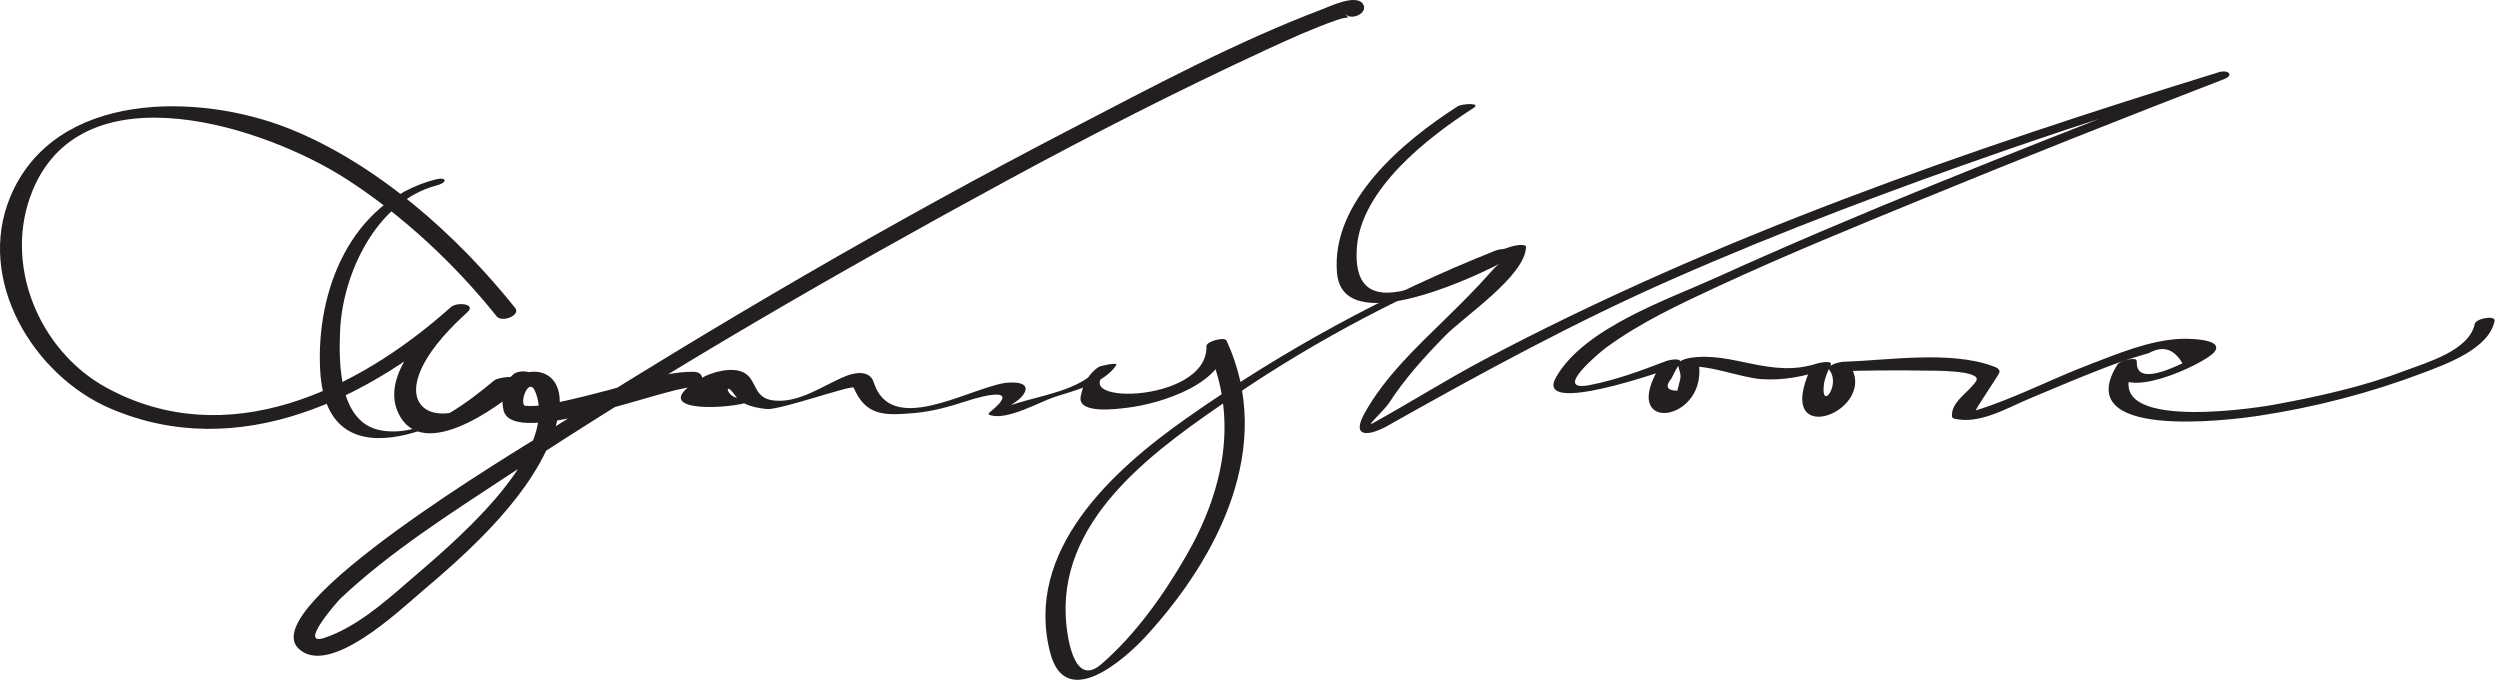 <?xml version="1.0" encoding="UTF-8"?>
<svg version="1.1" xmlns="http://www.w3.org/2000/svg" width="241" height="66" >
<path fill="#231F20" d="M49.659,29.681c-5.618-7.026-13.305-13.867-21.699-17.248C19.21,8.909,5.262,8.697,0.986,18.991 c-3.33,8.017,2.245,17.216,9.654,20.389c12.407,5.313,25.097-0.958,34.427-9.298c-0.531-0.162-1.063-0.322-1.594-0.484 c-2.574,2.36-7.143,6.922-4.842,10.651c2.665,4.317,10.385-1.729,12.436-3.667c0.861-0.813-1.029-1.017-1.594-0.484 c-1.018,0.962-2.122,1.774-3.281,2.552c-3.677,2.467-7.635,1.077-5.462-3.322c0.977-1.979,2.715-3.759,4.337-5.245 c0.876-0.804-1.027-0.991-1.594-0.484c-9.01,8.055-21.566,14.113-33.199,7.779C3.711,33.804,0.235,25.366,3.156,18.334 C8.108,6.412,25.71,12.295,33.421,17.28c5.419,3.503,10.424,8.171,14.46,13.219C48.384,31.127,50.233,30.399,49.659,29.681 L49.659,29.681z"/>
<path fill="#231F20" d="M41.944,17.308c-8.133,2.145-11.517,10.717-11.076,18.448c0.663,11.613,13.523,4.886,18.523,0.753 c0.397-0.328-1.396-0.126-1.744,0.162c-2.878,2.379-6.99,5.548-10.953,4.812c-4.051-0.752-4.038-6.531-3.91-9.576 c0.229-5.495,3.475-12.496,9.311-14.034C43.22,17.575,43.067,17.012,41.944,17.308L41.944,17.308z"/>
<path fill="#231F20" d="M131.401,0.403c-0.634-1.044-3.282,0.244-3.931,0.489c-8.357,3.161-16.361,7.461-24.275,11.567 c-17.301,8.977-34.211,18.84-50.663,29.287c-2.207,1.401-27.996,16.721-23.753,20.778c2.937,2.81,9.791-3.733,11.683-5.329 c4.891-4.128,11.126-9.707,13.084-16.02c2.381-7.678-6.187-6.039-4.991-1.577c0.971,3.625,15.679-2.274,18.141-2.261 c1.135,0.007,1.456-1.488,0.149-1.496c-2.74-0.017-5.582,1.074-8.196,1.768c-1.638,0.435-3.28,0.845-4.937,1.198 c-0.982,0.21-2.026,0.388-3.037,0.319c-0.707-0.047,0.287-3.005,0.941-1.334c2.439,6.232-8.667,15.152-12.455,18.446 c-2.304,2.003-4.925,4.247-7.856,5.244c-2.669,0.908,1.241-3.524,1.534-3.8c4.85-4.563,10.658-8.23,16.197-11.88 C64.518,35.602,80.654,26.311,96.947,17.47c8.242-4.473,16.61-8.74,25.123-12.676c2.21-1.021,4.442-2.036,6.741-2.843 c1.496-0.524,1.261,0.038,0.828-0.674C130.122,2.071,131.951,1.307,131.401,0.403L131.401,0.403z"/>
<path fill="#231F20" d="M71.698,38.321c-1.652,0.43-2.057-1.956-0.82-0.187c0.674,0.964,1.973,1.176,3.032,1.296 c1.215,0.139,8.252-2.363,8.384-2.056c1.19,2.773,3.021,2.688,5.892,2.44c1.641-0.141,3.362-0.61,4.915-1.125 c1.927-0.639,5.396-1.438,2.295,1.067c-0.16,0.129-0.091,0.223,0.072,0.271c1.68,0.504,4.728-1.277,6.175-1.753 c1.906-0.627,4.765-1.273,5.97-3.077c0.206-0.31-1.502,0.057-1.685,0.171c-0.979,0.612-1.567,1.775-1.753,2.876 c-0.294,1.736,3.664,1.155,4.388,1.074c3.267-0.362,9.813-2.38,9.673-6.489c-0.644,0.173-1.288,0.345-1.932,0.518 c3.188,6.883,1.678,13.962-1.993,20.295c-2.19,3.777-4.83,7.505-8.137,10.379c-2.799,2.433-3.369-3.145-3.438-4.636 c-0.453-9.837,9.123-16.364,16.228-21.211c8.054-5.495,16.821-10.061,25.883-13.646c1.283-0.508,0.058-0.661-0.652-0.381 c-10.571,4.182-20.544,9.649-29.84,16.188c-7.156,5.035-15.661,12.783-13.116,22.585c1.481,5.707,7.202,0.627,9.277-1.64 c6.967-7.608,12.426-18.298,7.721-28.452c-0.181-0.39-1.946,0.088-1.932,0.518c0.195,5.752-14.851,5.75-8.908,2.036 c-0.562,0.057-1.123,0.113-1.685,0.171c-1.33,1.99-5.623,2.636-7.768,3.344c-1.169,0.386,0.231-0.085,0.757-0.931 c0.815-1.311-1.495-1.116-1.948-1.031c-3.74,0.701-10.88,5.086-12.526-0.08c-0.365-1.146-1.699-0.993-2.629-0.624 c-2.239,0.89-4.517,2.659-7.029,2.372c-1.957-0.223-1.572-1.932-2.793-2.646c-1.119-0.654-3.15-0.109-4.172,0.498 c-5.424,3.224,1.78,3.042,4.239,2.401C72.966,38.566,72.819,38.029,71.698,38.321L71.698,38.321z"/>
<path fill="#231F20" d="M140.514,10.252c-5.242,3.361-12.217,9.177-11.628,16.053c0.537,6.289,12.724,0.594,15.13-0.603 c0.713-0.354,1.397-0.755,2.08-1.162c-1.342,0.801-1.433,0.601-2.421,1.725c-1.374,1.562-2.861,3.03-4.347,4.484 c-2.803,2.741-5.815,5.57-7.754,9.03c-1.448,2.584,0.565,2.18,2.146,1.29c9.053-5.097,18.032-9.995,27.568-14.189 c10.524-4.628,21.305-8.665,32.163-12.433c3.814-1.323,7.647-2.59,11.487-3.834c1.807-0.586,3.617-1.156,5.429-1.726 c1.03-0.325,2.612-1.584,3.183-1.805c-1.851,0.715-3.698,1.438-5.546,2.16c-14.271,5.585-28.58,11.175-42.539,17.507 c-4.718,2.141-12.726,4.85-15.45,9.593c-2.242,3.899,10.721-0.708,11.36-0.952c-0.414-0.09-0.827-0.181-1.241-0.271 c-4.418,6.953,4.833,5.658,3.57-0.438c-0.374,0.232-0.749,0.465-1.123,0.697c1.958-0.312,5.237,1.044,7.264,1.174 c2.106,0.137,4.055-0.264,6.03-0.912c-0.438-0.051-0.876-0.103-1.314-0.153c-3.798,8.247,6.992,4.003,3.613-0.499 c-0.435,0.271-0.869,0.542-1.303,0.813c2.955-0.095,5.912-0.122,8.868-0.072c0.374,0.006,5.432-0.066,4.758,1.007 c-0.683,1.087-2.493,2.014-2.317,3.457c0.034,0.083,0.096,0.136,0.184,0.158c2.427,0.606,5.08-1.003,7.243-1.912 c2.517-1.057,5.025-2.124,7.575-3.097c1.309-0.499,2.641-0.924,3.986-1.308c1.332-0.739,2.405-0.41,3.22,0.989 c-3.026,1.446-4.494,1.383-4.402-0.192c0.013-0.526-1.68,0.016-1.852,0.289c-4.593,7.296,10.529,5.428,13.621,4.959 c5.39-0.815,10.745-2.2,15.84-4.138c2.216-0.844,6.334-2.297,6.884-4.999c0.119-0.587-1.805-0.259-1.918,0.295 c-0.519,2.552-4.617,3.699-6.698,4.491c-4.042,1.538-8.346,2.496-12.589,3.273c-2.825,0.517-17.467,2.57-13.368-3.942 c-0.617,0.097-1.234,0.192-1.852,0.289c-0.091,3.703,8.43-0.229,9.389-1.391c1.134-1.373-2.846-1.313-3.282-1.291 c-3,0.152-6.038,1.444-8.805,2.499c-3.64,1.388-7.146,3.237-10.87,4.392c-0.181,0.056,2.139-3.325,2.243-3.615 c0.148-0.415-0.444-0.581-0.704-0.674c-4.137-1.481-10.042-0.528-14.356-0.39c-0.269,0.008-1.68,0.311-1.303,0.813 c1.083,1.442-0.854,3.974-0.543,1.376c0.074-0.626,0.393-1.304,0.656-1.875c0.238-0.519-1.195-0.192-1.314-0.153 c-4.497,1.476-8.113-1.197-12.268-0.536c-0.265,0.042-1.214,0.264-1.124,0.696c0.248,1.195,0.393,0.688-0.08,2.466 c-1.016-0.011-1.203-0.407-0.561-1.188c0.226-0.49,0.483-0.963,0.773-1.418c0.409-0.643-1.008-0.359-1.241-0.271 c-2.443,0.933-4.886,1.855-7.464,2.341c-3.648,0.687,1.066-3.201,1.593-3.59c3.297-2.432,7.099-4.203,10.804-5.922 c6.479-3.007,13.103-5.711,19.71-8.42c9.647-3.955,19.342-7.801,29.068-11.558c1.068-0.413,0.376-0.941-0.458-0.684 c-24.201,7.468-48.448,15.858-70.89,27.74c-3.654,1.935-7.14,4.149-10.76,6.14c-0.596,0.327,1.236-1.368,1.621-1.964 c1.521-2.361,3.476-4.516,5.438-6.516c1.852-1.886,7.679-5.738,7.784-8.541c0.011-0.273-0.689-0.196-0.808-0.179 c-3.915,0.552-16.183,9.866-15.5,0.236c0.399-5.628,6.838-10.635,11.222-13.445C142.883,9.878,140.927,9.987,140.514,10.252 L140.514,10.252z"/>
</svg>